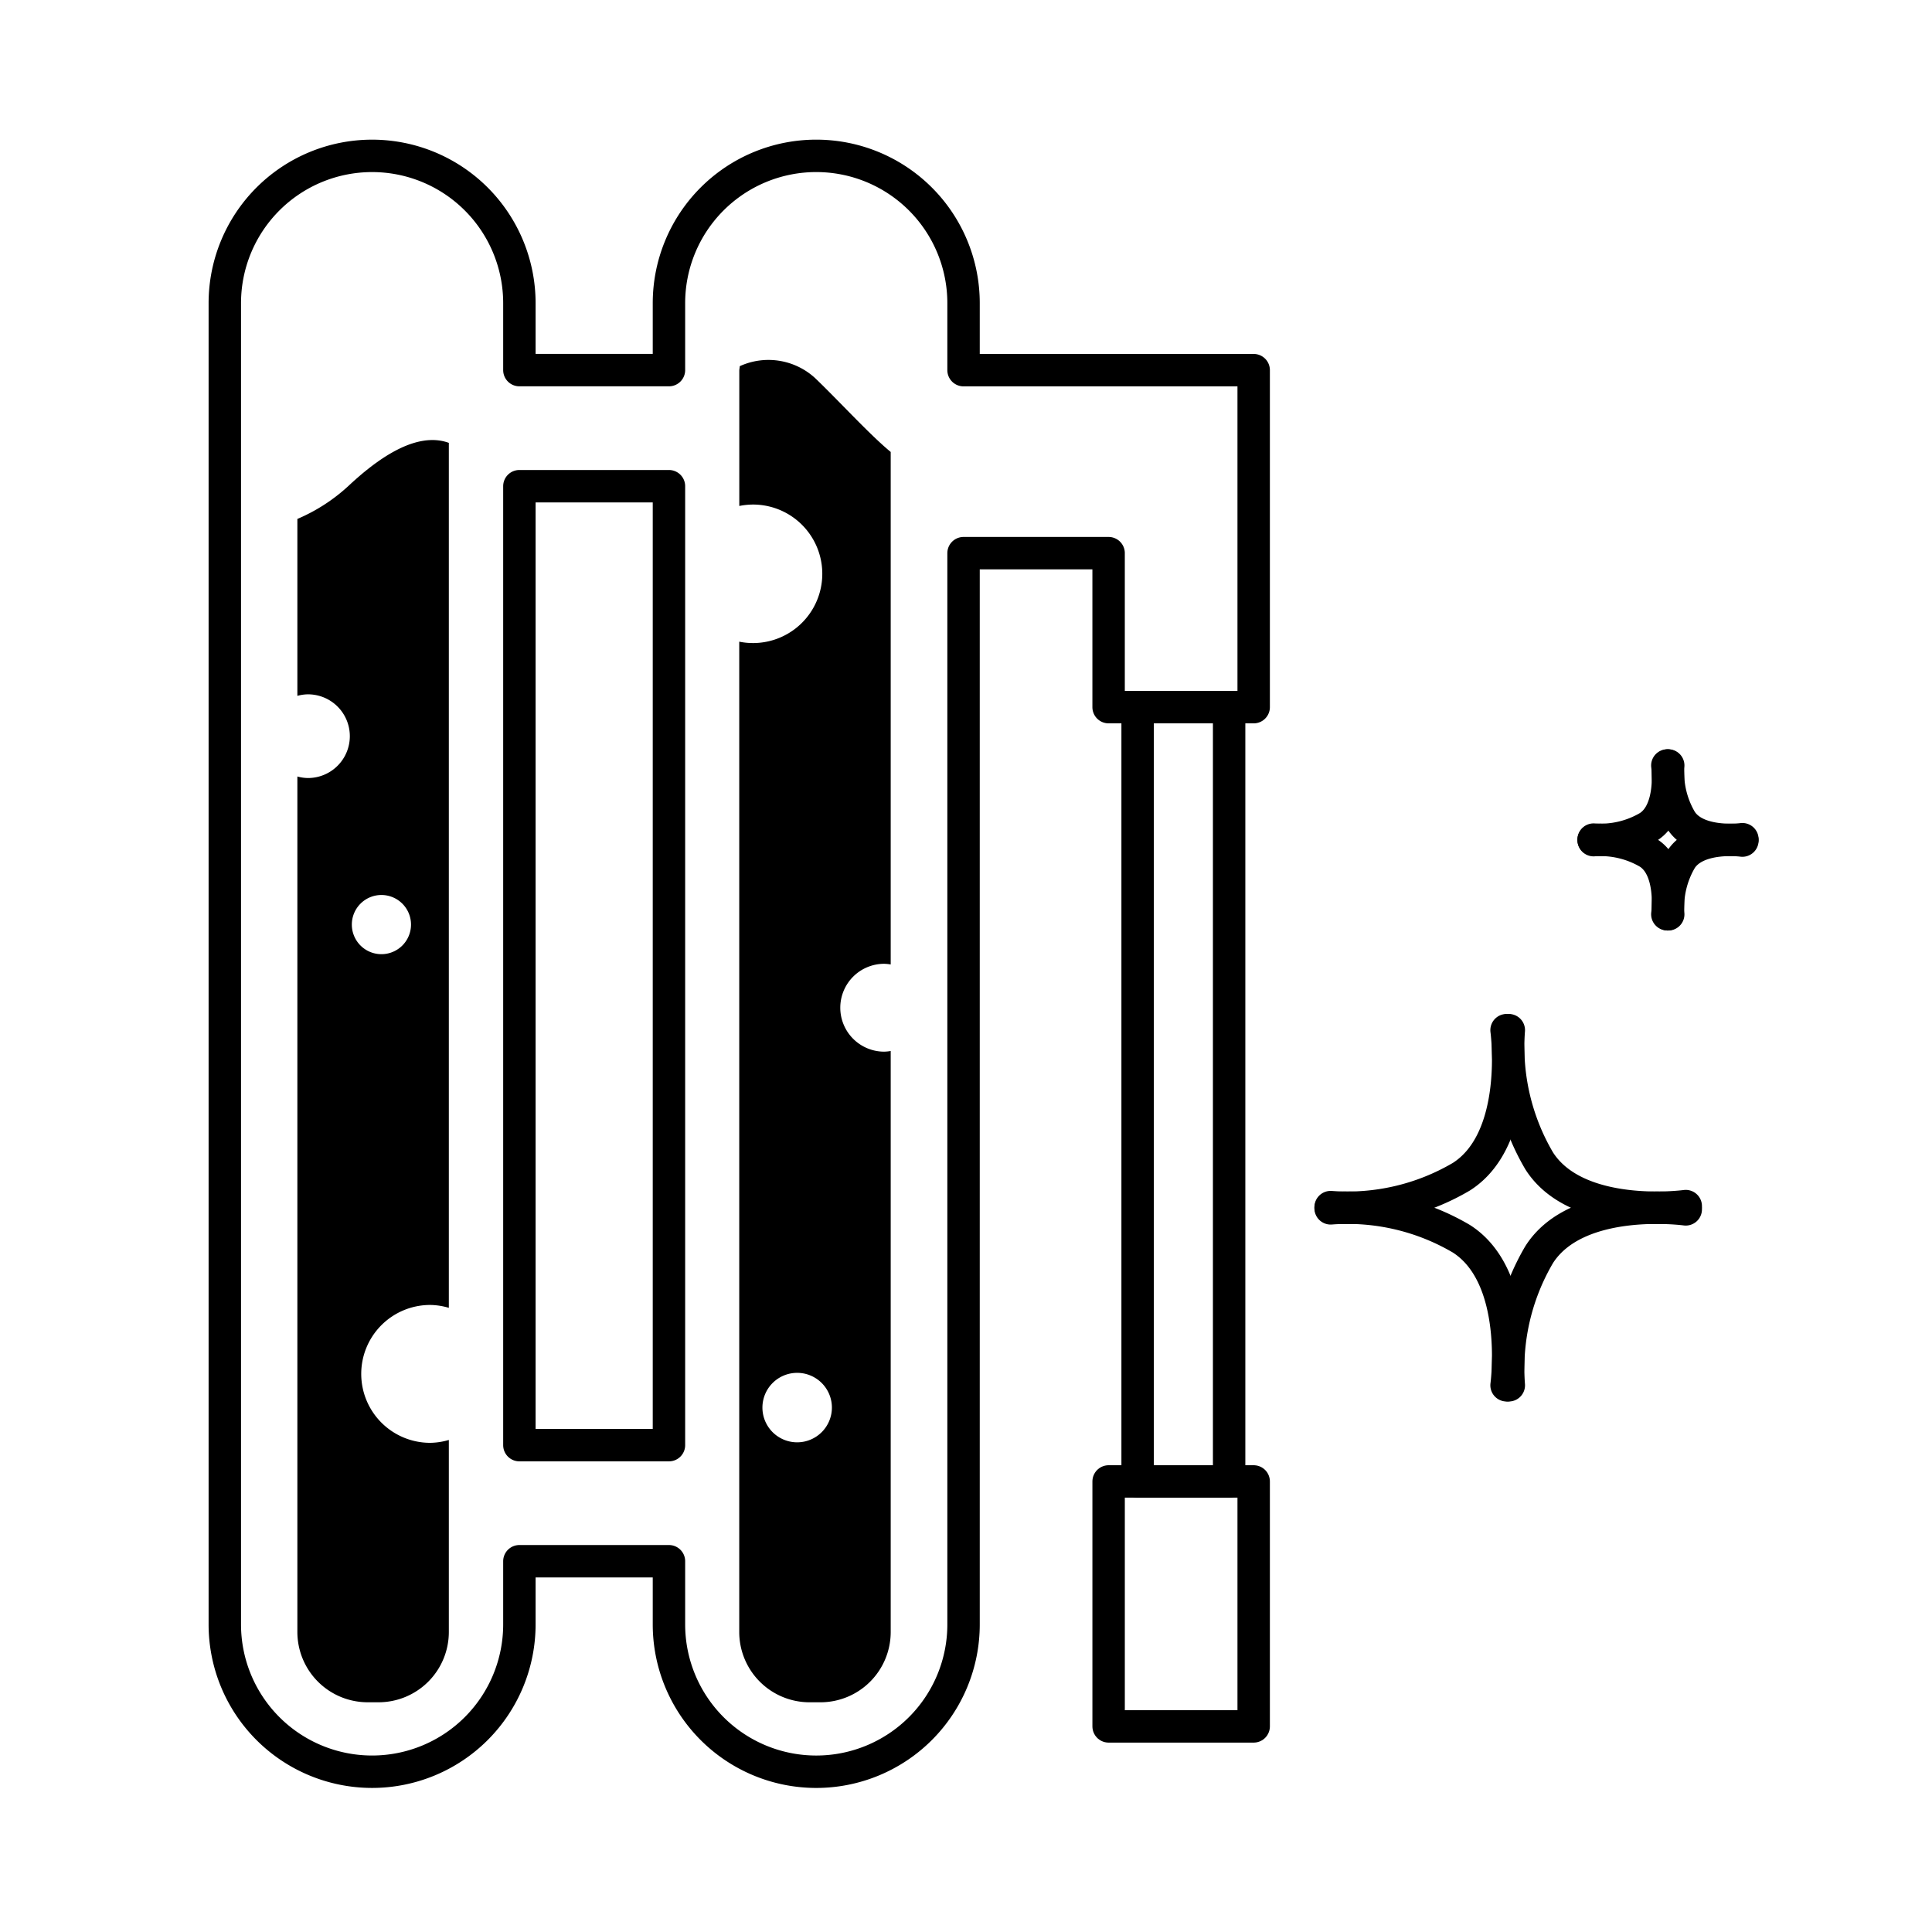 <svg xmlns="http://www.w3.org/2000/svg" xmlns:xlink="http://www.w3.org/1999/xlink" width="149" height="149" viewBox="0 0 149 149">
  <defs>
    <clipPath id="clip-path">
      <rect id="사각형_707" data-name="사각형 707" width="149" height="149" transform="translate(-0.242)" fill="none"/>
    </clipPath>
  </defs>
  <g id="그룹_1036" data-name="그룹 1036" transform="translate(0.242)">
    <g id="그룹_1035" data-name="그룹 1035" transform="translate(0.001)" clip-path="url(#clip-path)">
      <path id="패스_591" data-name="패스 591" d="M67.655,24.267V19.1a11.36,11.36,0,1,0-22.72,0v5.163H33.4V19.1a11.359,11.359,0,1,0-22.718,0V121A11.359,11.359,0,1,0,33.4,121v-4.874H44.935V121a11.36,11.36,0,1,0,22.72,0V38.381H78.842V50.256H90.03V24.267ZM33.4,33.217H44.935v73.955H33.4Z" transform="translate(6.413 4.28)" fill="none" stroke="#000" stroke-linecap="round" stroke-linejoin="round" stroke-width="2.5"/>
      <rect id="사각형_705" data-name="사각형 705" width="7.057" height="59.715" transform="translate(87.493 54.537)" fill="none" stroke="#000" stroke-linecap="round" stroke-linejoin="round" stroke-width="2.5"/>
      <rect id="사각형_706" data-name="사각형 706" width="11.187" height="18.891" transform="translate(85.256 114.252)" fill="none" stroke="#000" stroke-linecap="round" stroke-linejoin="round" stroke-width="2.5"/>
      <path id="패스_592" data-name="패스 592" d="M79.175,51.167s1.141,8.349-3.483,11.3a17.3,17.3,0,0,1-10.085,2.346" transform="translate(36.771 28.282)" fill="none" stroke="#000" stroke-linecap="round" stroke-linejoin="round" stroke-width="2.5"/>
      <path id="패스_593" data-name="패스 593" d="M88.119,64.735s-8.349,1.141-11.3-3.483a17.3,17.3,0,0,1-2.346-10.085" transform="translate(41.646 28.282)" fill="none" stroke="#000" stroke-linecap="round" stroke-linejoin="round" stroke-width="2.5"/>
      <path id="패스_594" data-name="패스 594" d="M79.175,73.679s1.141-8.349-3.483-11.3a17.3,17.3,0,0,0-10.085-2.346" transform="translate(36.771 33.157)" fill="none" stroke="#000" stroke-linecap="round" stroke-linejoin="round" stroke-width="2.5"/>
      <path id="패스_595" data-name="패스 595" d="M88.119,60.111s-8.349-1.141-11.3,3.483a17.3,17.3,0,0,0-2.346,10.085" transform="translate(41.646 33.157)" fill="none" stroke="#000" stroke-linecap="round" stroke-linejoin="round" stroke-width="2.5"/>
      <path id="패스_596" data-name="패스 596" d="M84.355,38.02s.478,3.5-1.46,4.734a7.246,7.246,0,0,1-4.227.983" transform="translate(43.991 21.015)" fill="none" stroke="#000" stroke-linecap="round" stroke-linejoin="round" stroke-width="2.5"/>
      <path id="패스_597" data-name="패스 597" d="M88.1,43.706s-3.5.478-4.736-1.46a7.245,7.245,0,0,1-.983-4.227" transform="translate(46.033 21.015)" fill="none" stroke="#000" stroke-linecap="round" stroke-linejoin="round" stroke-width="2.5"/>
      <path id="패스_598" data-name="패스 598" d="M84.355,47.453s.478-3.5-1.46-4.734a7.269,7.269,0,0,0-4.227-.983" transform="translate(43.991 23.058)" fill="none" stroke="#000" stroke-linecap="round" stroke-linejoin="round" stroke-width="2.5"/>
      <path id="패스_599" data-name="패스 599" d="M88.1,41.769s-3.5-.478-4.736,1.46a7.246,7.246,0,0,0-.983,4.227" transform="translate(46.033 23.058)" fill="none" stroke="#000" stroke-linecap="round" stroke-linejoin="round" stroke-width="2.5"/>
      <path id="패스_600" data-name="패스 600" d="M19.212,93.877a5.317,5.317,0,0,1,5.317-5.317,5.26,5.26,0,0,1,1.439.222V22.073c-2.582-.935-5.618,1.332-7.765,3.343a13.719,13.719,0,0,1-3.916,2.525V41.585a3.176,3.176,0,0,1,.818-.118,3.227,3.227,0,0,1,0,6.455,3.176,3.176,0,0,1-.818-.118V113.78a5.423,5.423,0,0,0,5.422,5.422h.837a5.422,5.422,0,0,0,5.422-5.422V98.971a5.26,5.26,0,0,1-1.439.222,5.317,5.317,0,0,1-5.317-5.317m-.725-34.652a2.282,2.282,0,1,1,2.283,2.283,2.282,2.282,0,0,1-2.283-2.283" transform="translate(8.404 12.081)"/>
      <path id="패스_601" data-name="패스 601" d="M44.027,67.831a3.388,3.388,0,0,1,3.388-3.388,3.327,3.327,0,0,1,.5.051V24.969c-1.635-1.346-4-3.946-5.84-5.706a5.324,5.324,0,0,0-5.8-.91c-.008.124-.037.244-.037.37V29.134a5.462,5.462,0,0,1,1.076-.109A5.341,5.341,0,1,1,36.234,39.6v76.376a5.422,5.422,0,0,0,5.422,5.421h.837a5.421,5.421,0,0,0,5.422-5.421V71.168a3.326,3.326,0,0,1-.5.051,3.388,3.388,0,0,1-3.388-3.388M40.7,101.348a2.679,2.679,0,1,1,2.68-2.68,2.681,2.681,0,0,1-2.68,2.68" transform="translate(20.535 9.887)"/>
    </g>
  </g>
</svg>
